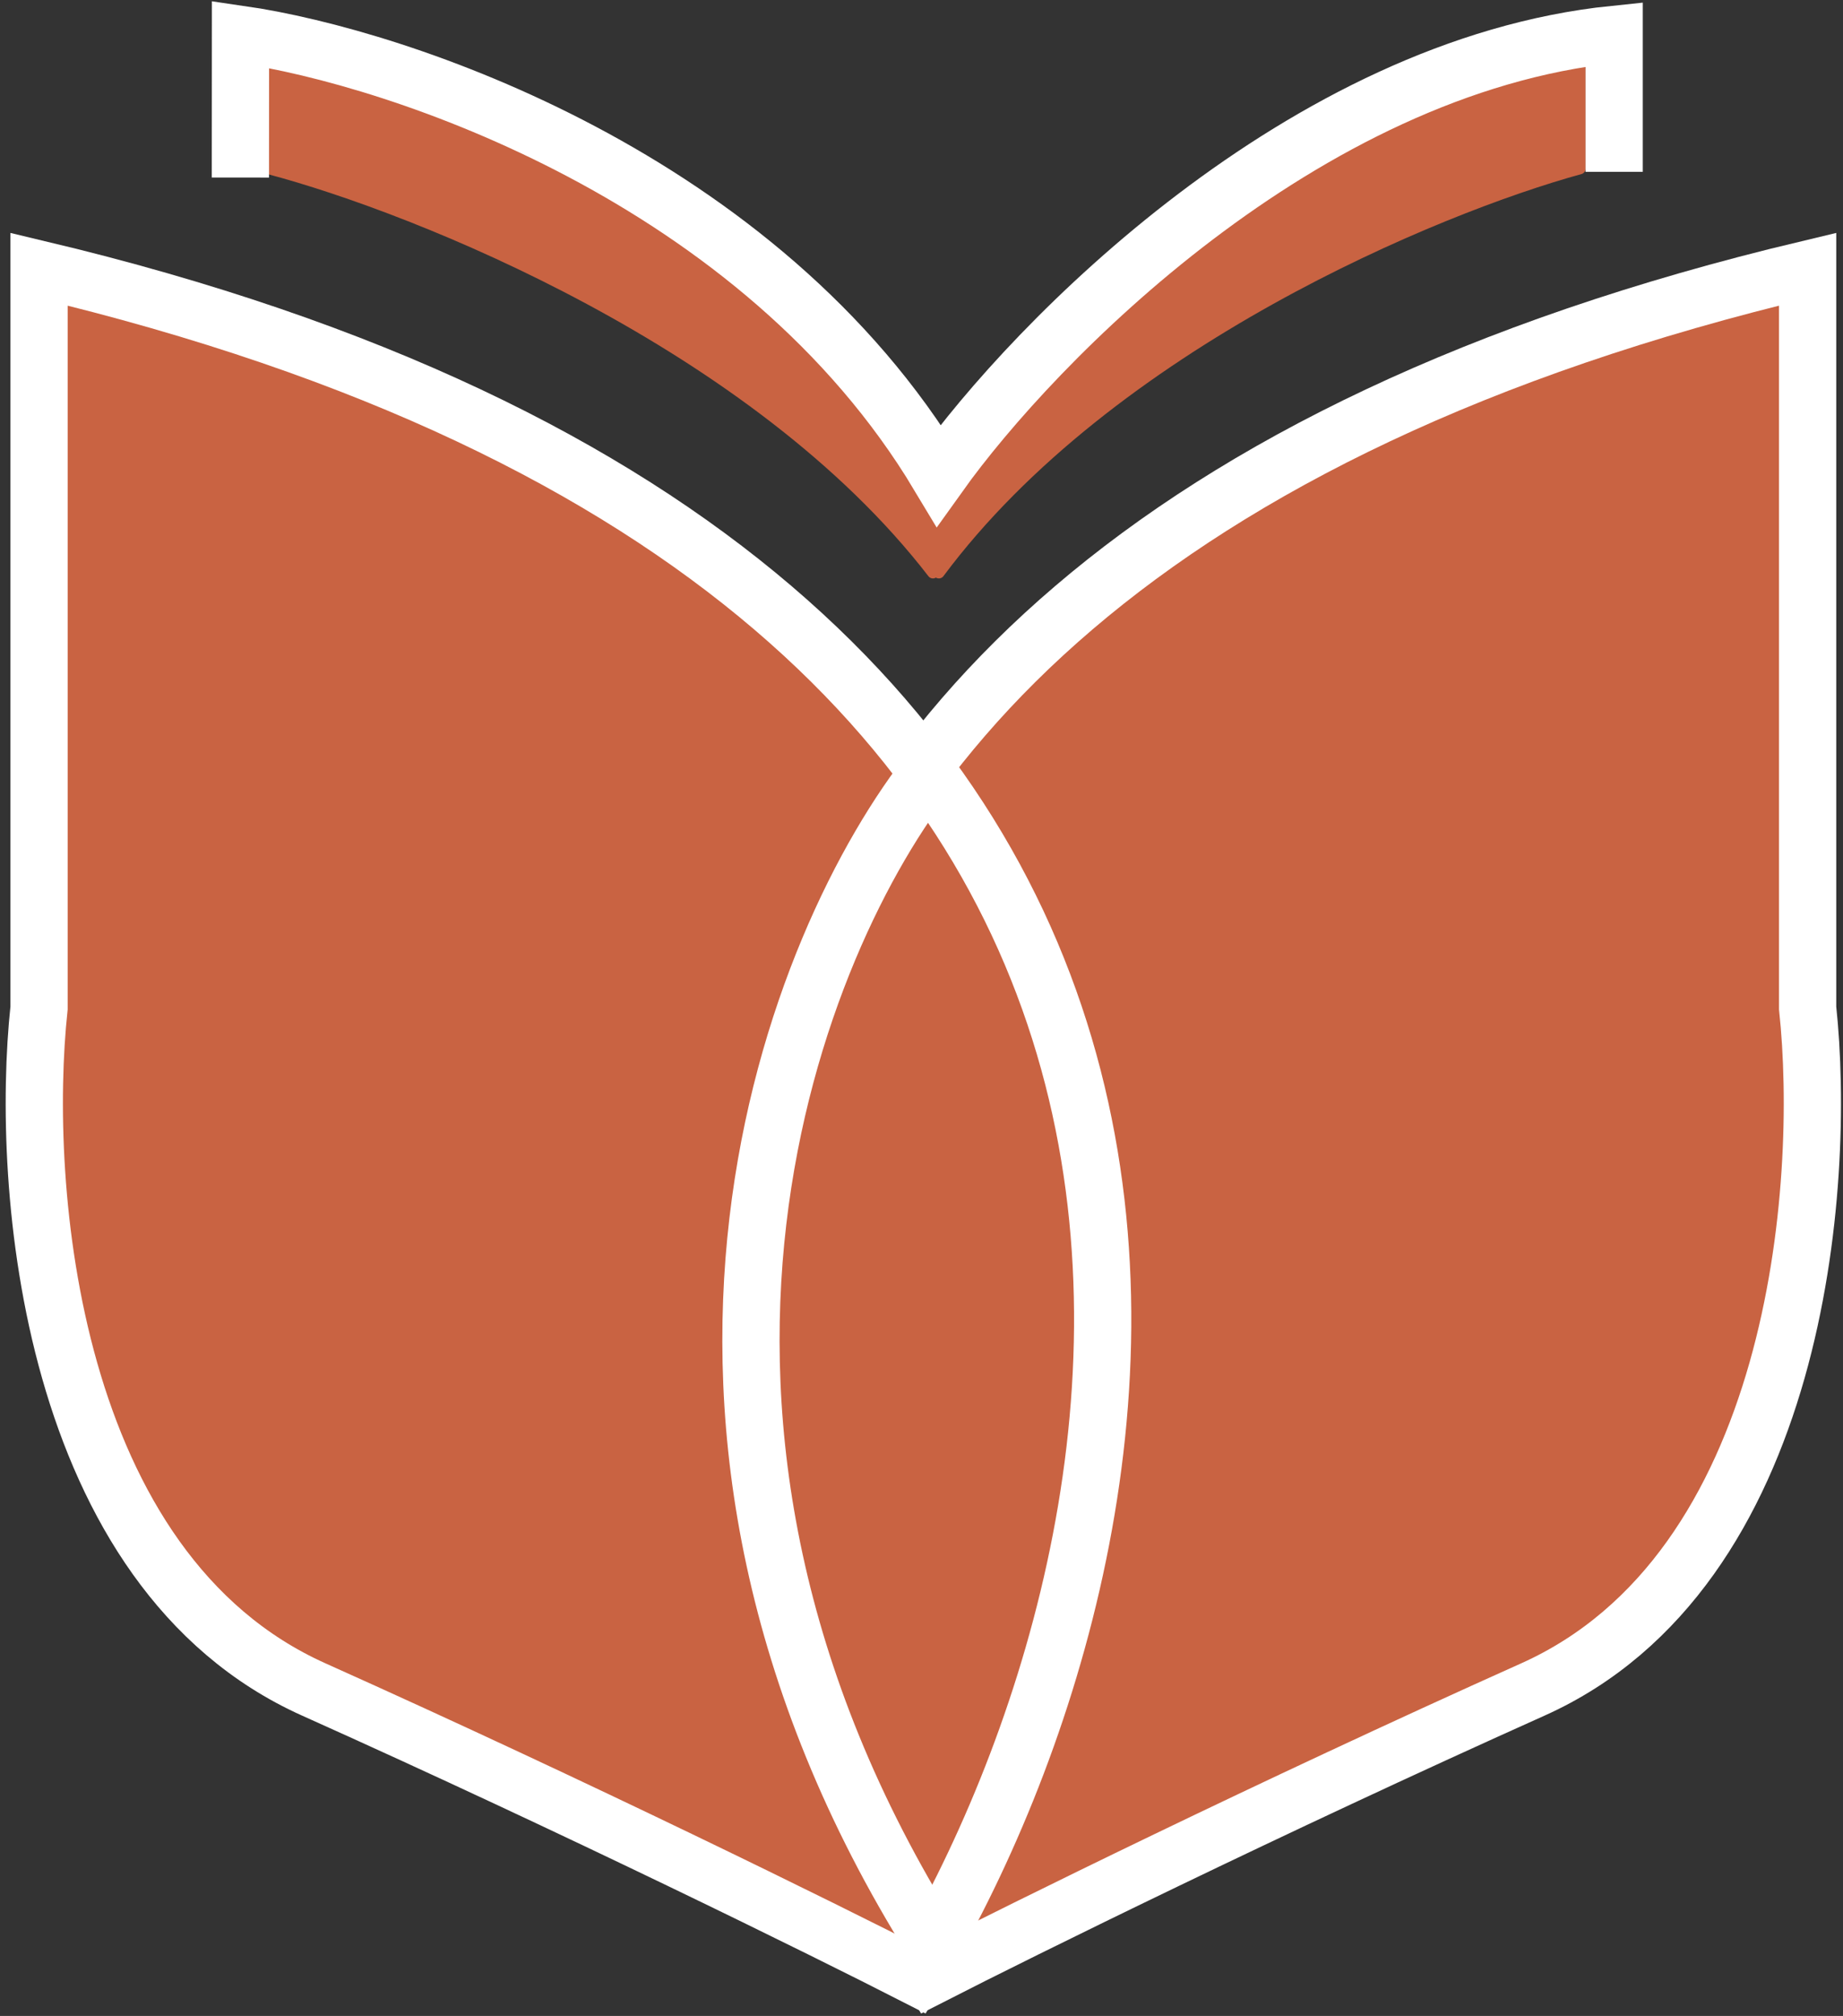 <svg width="161" height="176" viewBox="0 0 161 176" fill="none" xmlns="http://www.w3.org/2000/svg">
<rect x="0" y="0" width="161" height="176" fill="#333333" stroke="none"/>
<path d="M157.91 23.5C41.91 51.1 58.576 134.333 81.41 172.5C89.242 168.5 110.706 157.9 133.906 147.5C157.106 137.1 159.575 103.5 157.91 88V23.5Z" fill="#C96342" stroke="white" stroke-width="5"/>
<path d="M3.411 23.5C119.411 51.1 102.744 134.333 79.911 172.5C72.078 168.5 50.614 157.9 27.414 147.5C4.214 137.1 1.745 103.5 3.411 88V23.5Z" fill="#C96342" stroke="white" stroke-width="5"/>
<path d="M81.504 67C69.504 82 52.703 123.5 81.504 169.5" stroke="white" stroke-width="5"/>
<path d="M81.5 50C66.033 29.954 36.389 18.125 23.5 14.716V5C58.796 14 76.873 36.023 81.5 45.909V50Z" fill="#C96342" stroke="#C96342" stroke-linejoin="round"/>
<path d="M82.016 50C96.949 29.954 125.571 18.125 138.016 14.716V5C103.937 14 86.483 36.023 82.016 45.909V50Z" fill="#C96342" stroke="#C96342" stroke-linejoin="round"/>
<path d="M21 15.5L21.008 3C34.841 5 66.408 15.5 82.008 41.5C90.341 29.833 113.808 5.8 141.008 3V15" stroke="white" stroke-width="5"/>
</svg>
